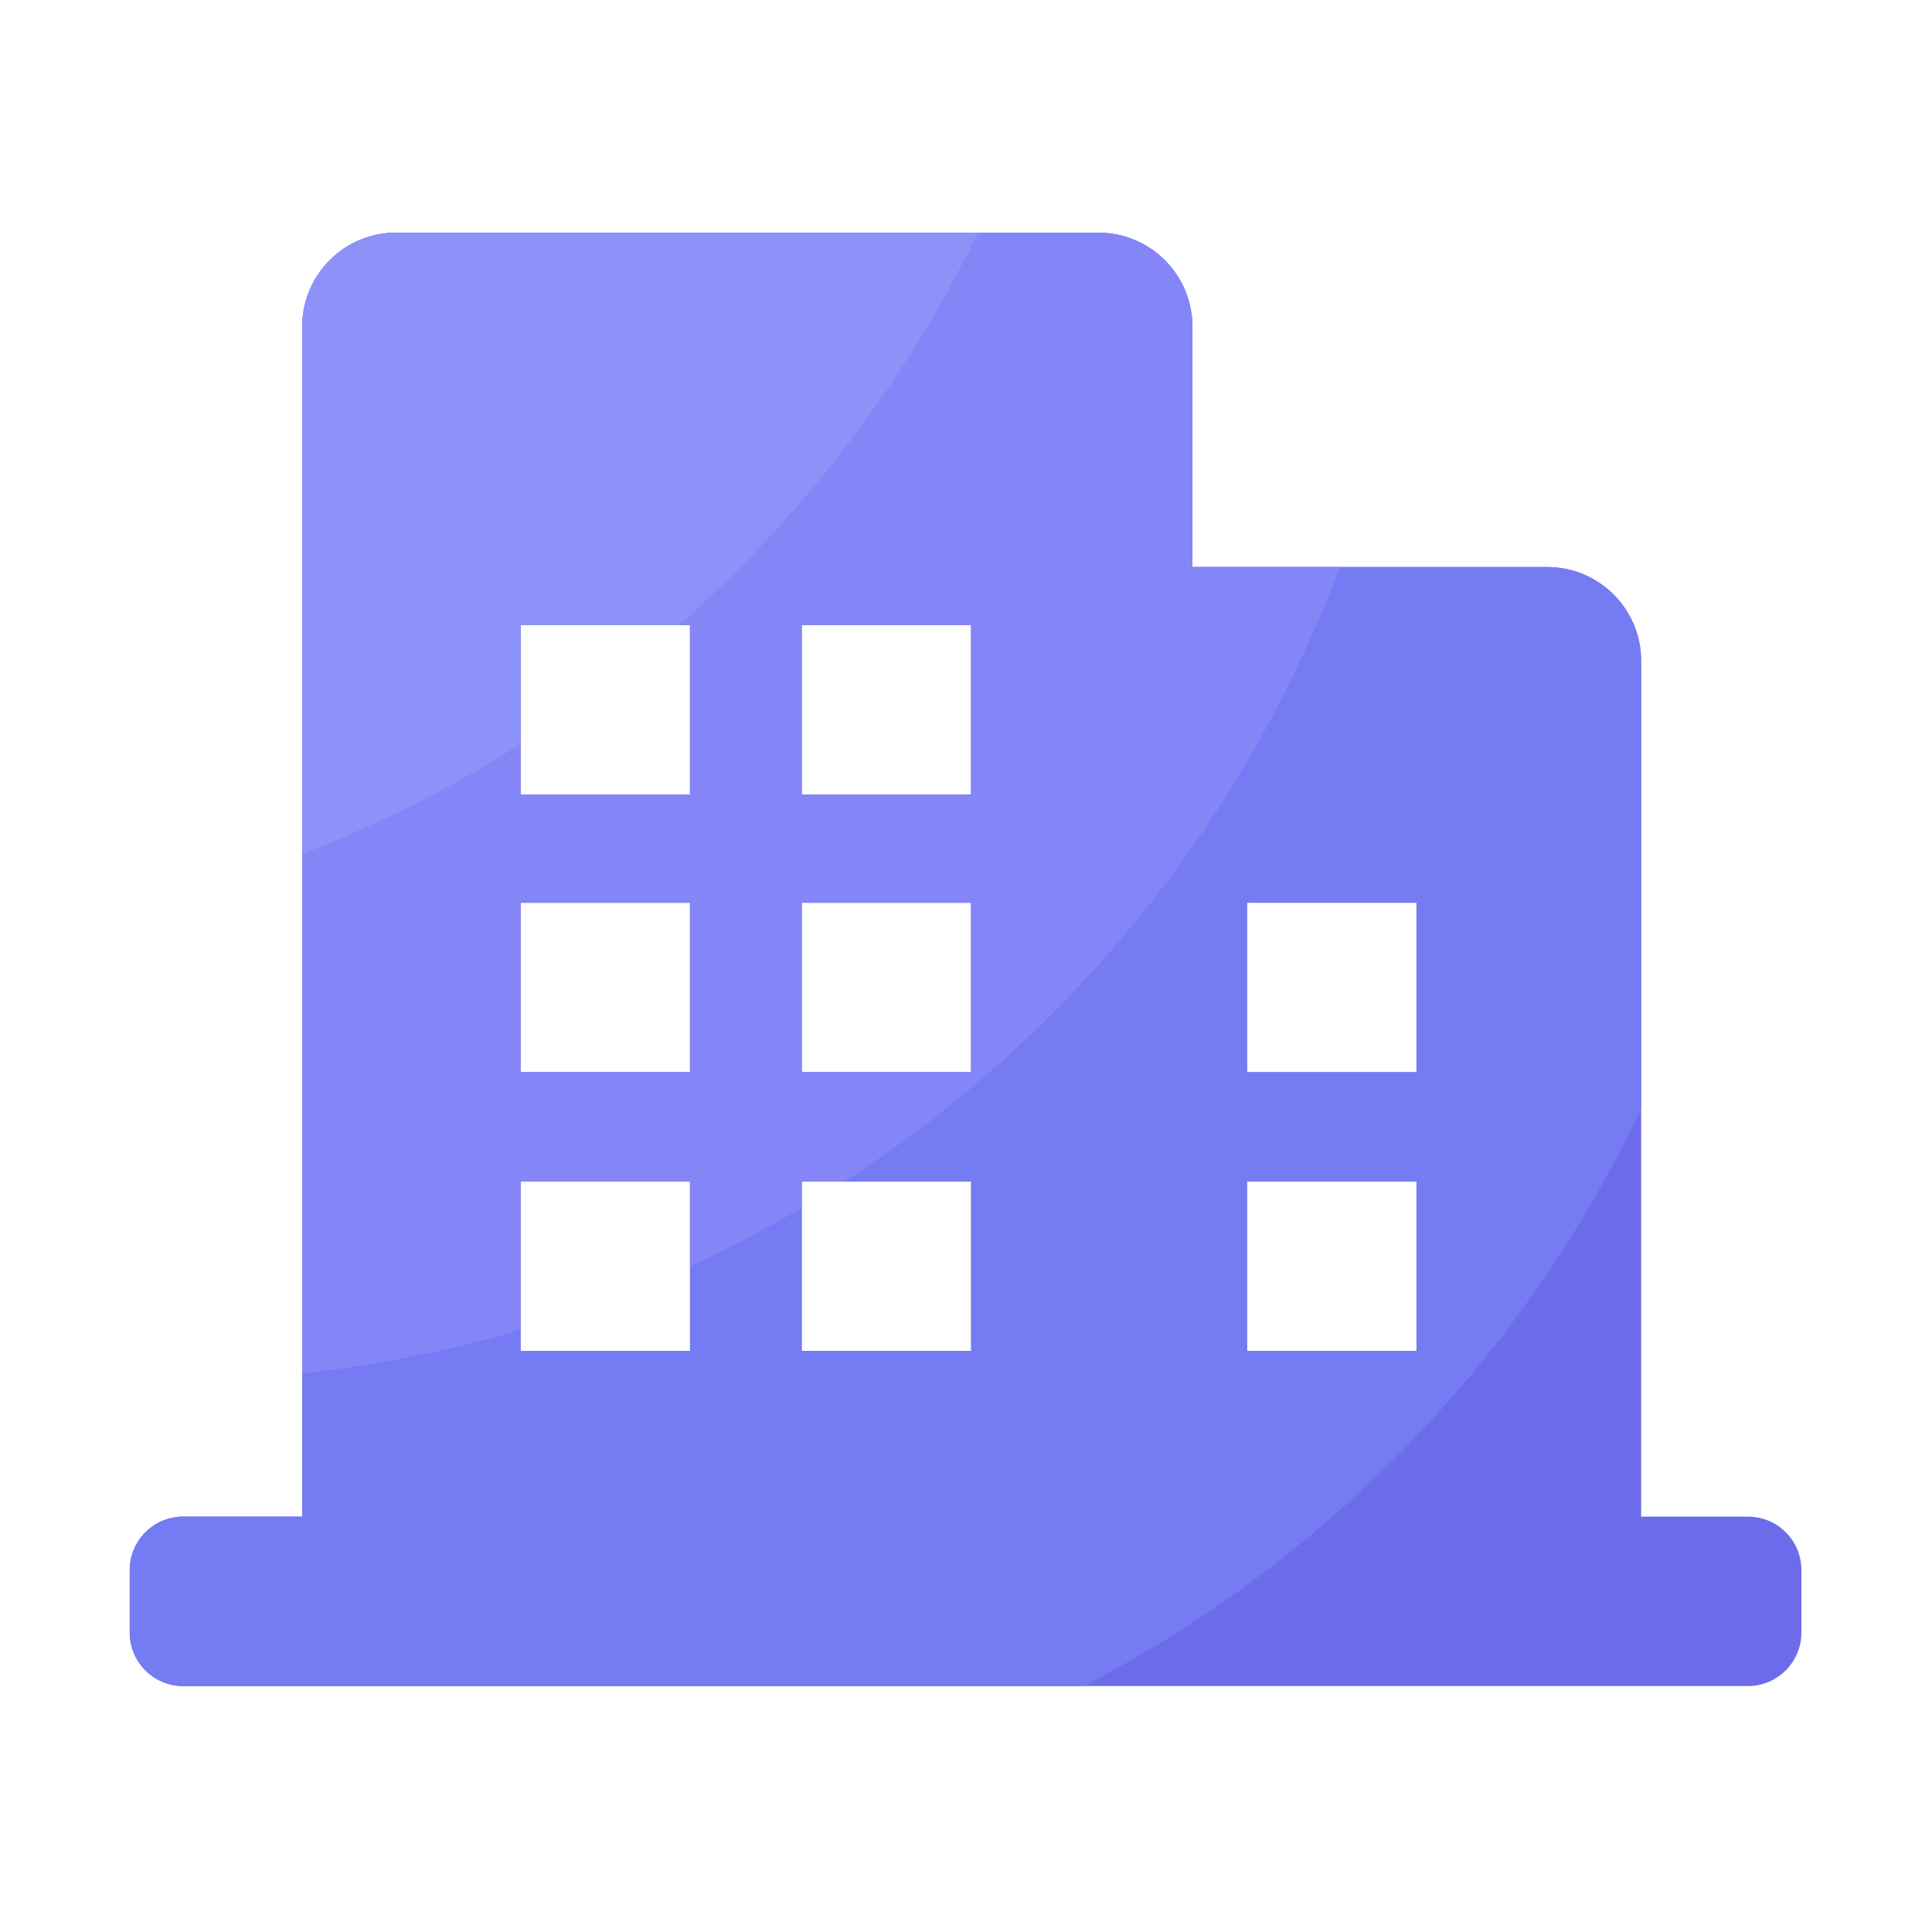<svg viewBox="0 0 1024 1024" version="1.1" xmlns="http://www.w3.org/2000/svg"><path d="M926.464 803.84h-56.627V350.31c0-27.494-22.272-49.766-49.766-49.766h-188.109V173.107c0-27.494-22.272-49.766-49.766-49.766h-372.224c-27.494 0-49.766 22.272-49.766 49.766V803.84H97.075c-15.616 0-28.314 12.698-28.314 28.314v33.178c0 15.616 12.698 28.314 28.314 28.314h829.389c15.616 0 28.314-12.698 28.314-28.314v-33.178c0-15.616-12.646-28.314-28.314-28.314zM365.722 716.032H275.917v-89.805h89.805v89.805z m0-147.763H275.917V478.464h89.805v89.805z m0-147.149H275.917V331.315h89.805v89.805z m148.992 294.912H424.909v-89.805h89.805v89.805z m0-147.763H424.909V478.464h89.805v89.805z m0-147.149H424.909V331.315h89.805v89.805z m236.083 294.912H660.992v-89.805h89.805v89.805z m0-147.763H660.992V478.464h89.805v89.805z" fill="#6C6CEA" ></path><path d="M869.837 587.776V350.31c0-27.494-22.272-49.766-49.766-49.766h-188.109V173.107c0-27.494-22.272-49.766-49.766-49.766h-372.224c-27.494 0-49.766 22.272-49.766 49.766V803.84H97.075c-15.667 0-28.314 12.698-28.314 28.314v33.178c0 15.616 12.698 28.314 28.314 28.314h477.286c128.922-66.662 233.165-174.387 295.475-305.869z m-208.896-109.312h89.805v89.805h-89.805V478.464z m0 147.763h89.805v89.805h-89.805v-89.805z m-295.219 89.805H275.917v-89.805h89.805v89.805z m0-147.763H275.917V478.464h89.805v89.805z m0-147.149H275.917V331.315h89.805v89.805z m148.992 294.912H424.909v-89.805h89.805v89.805z m0-147.763H424.909V478.464h89.805v89.805zM424.909 421.12V331.315h89.805v89.805H424.909z" fill="#757BF2" ></path><path d="M275.917 704.87v-78.643h89.805v44.902c20.275-9.37 40.038-19.712 59.187-30.976v-13.926h22.63c119.194-76.902 212.122-190.874 262.554-325.683h-78.131V173.107c0-27.494-22.272-49.766-49.766-49.766h-372.224c-27.494 0-49.766 22.272-49.766 49.766v554.803c39.731-4.25 78.387-12.032 115.712-23.04z m148.992-373.555h89.805v89.805H424.909V331.315z m0 147.149h89.805v89.805H424.909V478.464z m-148.992-147.149h89.805v89.805H275.917V331.315z m0 147.149h89.805v89.805H275.917V478.464z" fill="#8486F8" ></path><path d="M275.917 394.291v-62.976h83.968a666.092 666.092 0 0 0 158.464-207.974H209.971c-27.494 0-49.766 22.272-49.766 49.766v279.45c40.653-15.667 79.36-35.226 115.712-58.266z" fill="#8D92F8" ></path></svg>